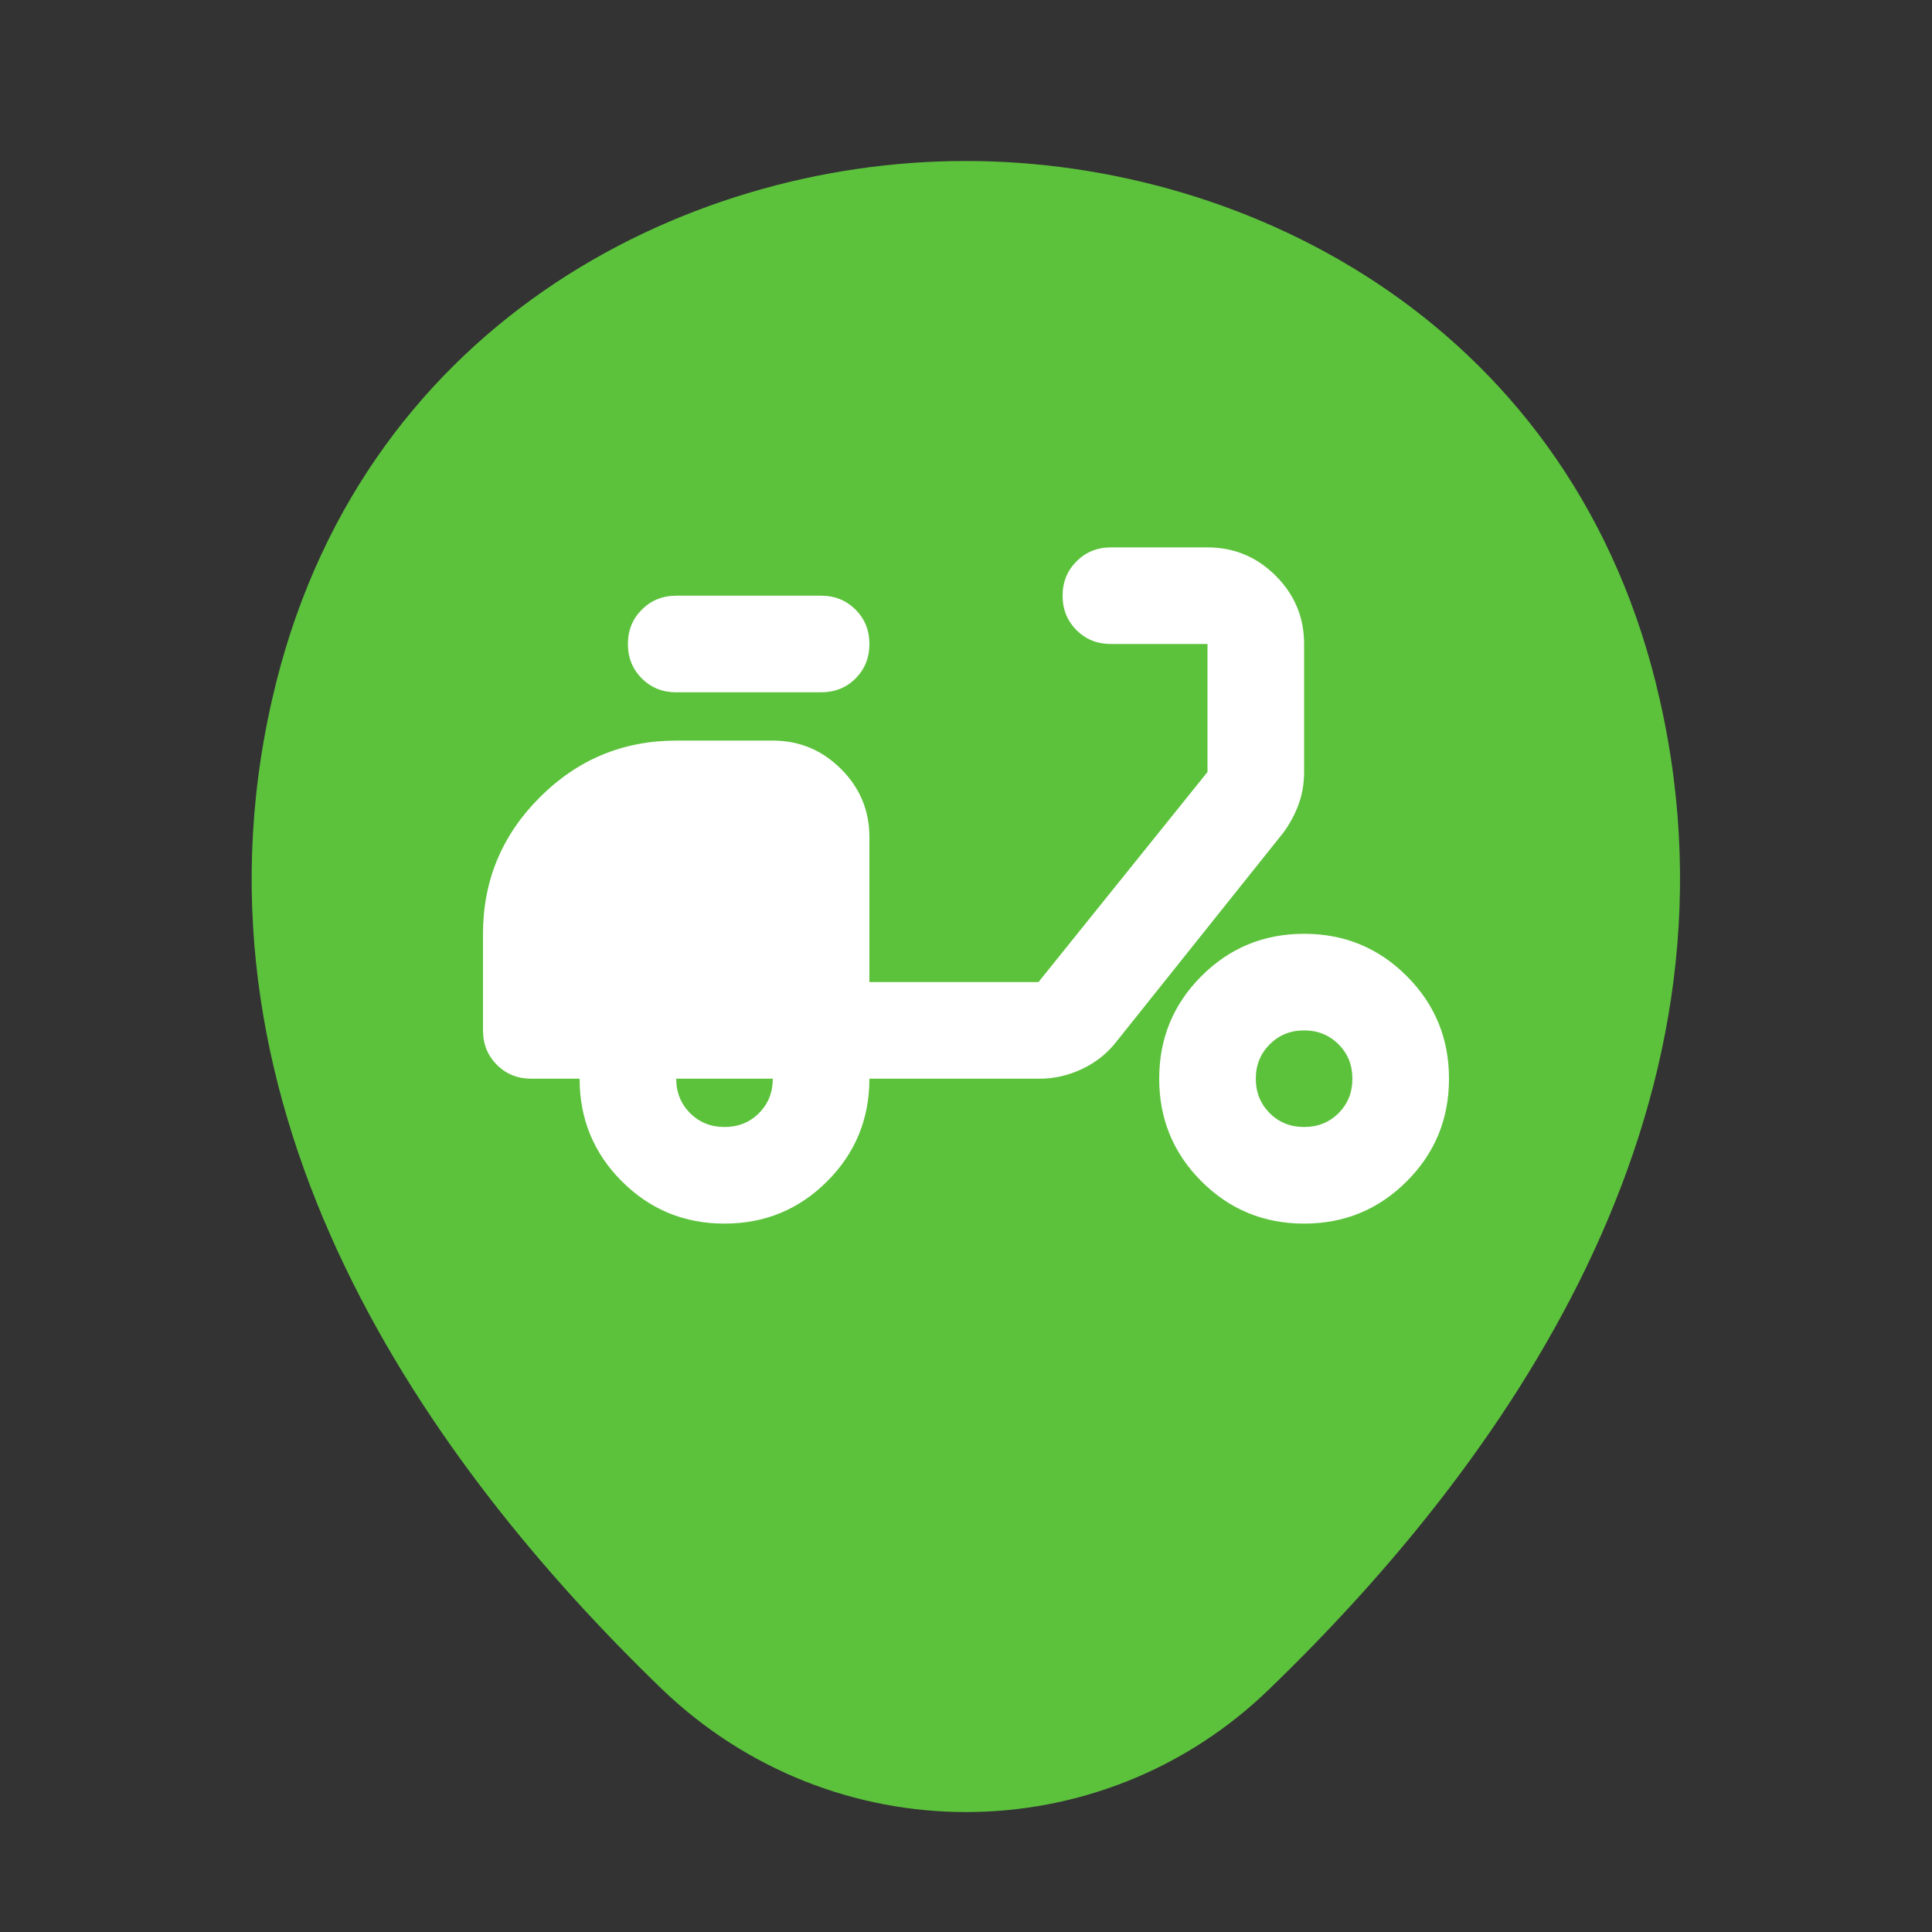<svg width="24" height="24" viewBox="0 0 24 24" fill="none" xmlns="http://www.w3.org/2000/svg">
<rect x="0" y="0" width="24" height="24" fill="#333333" stroke="none"/>
<path d="M20.62 8.7C19.58 4.07 15.54 2 12 2C12 2 12 2 11.99 2C8.46 2 4.43 4.07 3.38 8.69C2.2 13.85 5.36 18.22 8.22 20.98C9.28 22 10.64 22.51 12 22.51C13.36 22.51 14.72 22 15.77 20.98C18.63 18.22 21.79 13.86 20.62 8.7ZM14.75 11.75H9.25C8.84 11.75 8.5 11.41 8.5 11C8.5 10.59 8.84 10.25 9.25 10.25H14.75C15.16 10.25 15.5 10.59 15.5 11C15.5 11.41 15.16 11.75 14.75 11.75Z" fill="#5CC23C"/>
<circle cx="12" cy="11" r="7" fill="#5CC23C"/>
<path d="M9 15.2C8.5 15.2 8.075 15.025 7.725 14.675C7.375 14.325 7.2 13.9 7.2 13.4H6.6C6.43 13.4 6.288 13.343 6.173 13.228C6.058 13.113 6 12.97 6 12.8V11.6C6 10.94 6.235 10.375 6.705 9.905C7.175 9.435 7.74 9.2 8.4 9.2H9.6C9.93 9.2 10.213 9.318 10.448 9.553C10.683 9.788 10.8 10.07 10.8 10.4V12.2H12.9L15 9.59V8H13.8C13.63 8 13.488 7.943 13.373 7.828C13.258 7.713 13.2 7.57 13.2 7.4C13.2 7.23 13.258 7.088 13.373 6.973C13.488 6.858 13.63 6.8 13.8 6.8H15C15.33 6.8 15.613 6.918 15.848 7.153C16.083 7.388 16.2 7.67 16.2 8V9.59C16.2 9.73 16.178 9.863 16.133 9.988C16.088 10.113 16.025 10.23 15.945 10.34L13.86 12.95C13.75 13.09 13.61 13.2 13.44 13.28C13.27 13.36 13.095 13.4 12.915 13.4H10.8C10.8 13.9 10.625 14.325 10.275 14.675C9.925 15.025 9.5 15.2 9 15.2ZM9 14C9.17 14 9.313 13.943 9.428 13.828C9.543 13.713 9.6 13.57 9.6 13.4H8.4C8.4 13.57 8.458 13.713 8.573 13.828C8.688 13.943 8.83 14 9 14ZM10.2 8.6H8.4C8.23 8.6 8.088 8.543 7.973 8.428C7.858 8.313 7.8 8.17 7.8 8C7.8 7.83 7.858 7.688 7.973 7.573C8.088 7.458 8.23 7.4 8.4 7.4H10.2C10.37 7.4 10.513 7.458 10.628 7.573C10.743 7.688 10.8 7.83 10.8 8C10.8 8.17 10.743 8.313 10.628 8.428C10.513 8.543 10.37 8.6 10.2 8.6ZM16.2 15.2C15.7 15.2 15.275 15.025 14.925 14.675C14.575 14.325 14.4 13.9 14.4 13.4C14.4 12.9 14.575 12.475 14.925 12.125C15.275 11.775 15.7 11.6 16.2 11.6C16.7 11.6 17.125 11.775 17.475 12.125C17.825 12.475 18 12.9 18 13.4C18 13.9 17.825 14.325 17.475 14.675C17.125 15.025 16.7 15.2 16.2 15.2ZM16.2 14C16.37 14 16.513 13.943 16.628 13.828C16.743 13.713 16.8 13.57 16.8 13.4C16.8 13.23 16.743 13.088 16.628 12.973C16.513 12.858 16.37 12.8 16.2 12.8C16.03 12.8 15.888 12.858 15.773 12.973C15.658 13.088 15.6 13.23 15.6 13.4C15.6 13.57 15.658 13.713 15.773 13.828C15.888 13.943 16.03 14 16.2 14Z" fill="white"/>
</svg>

